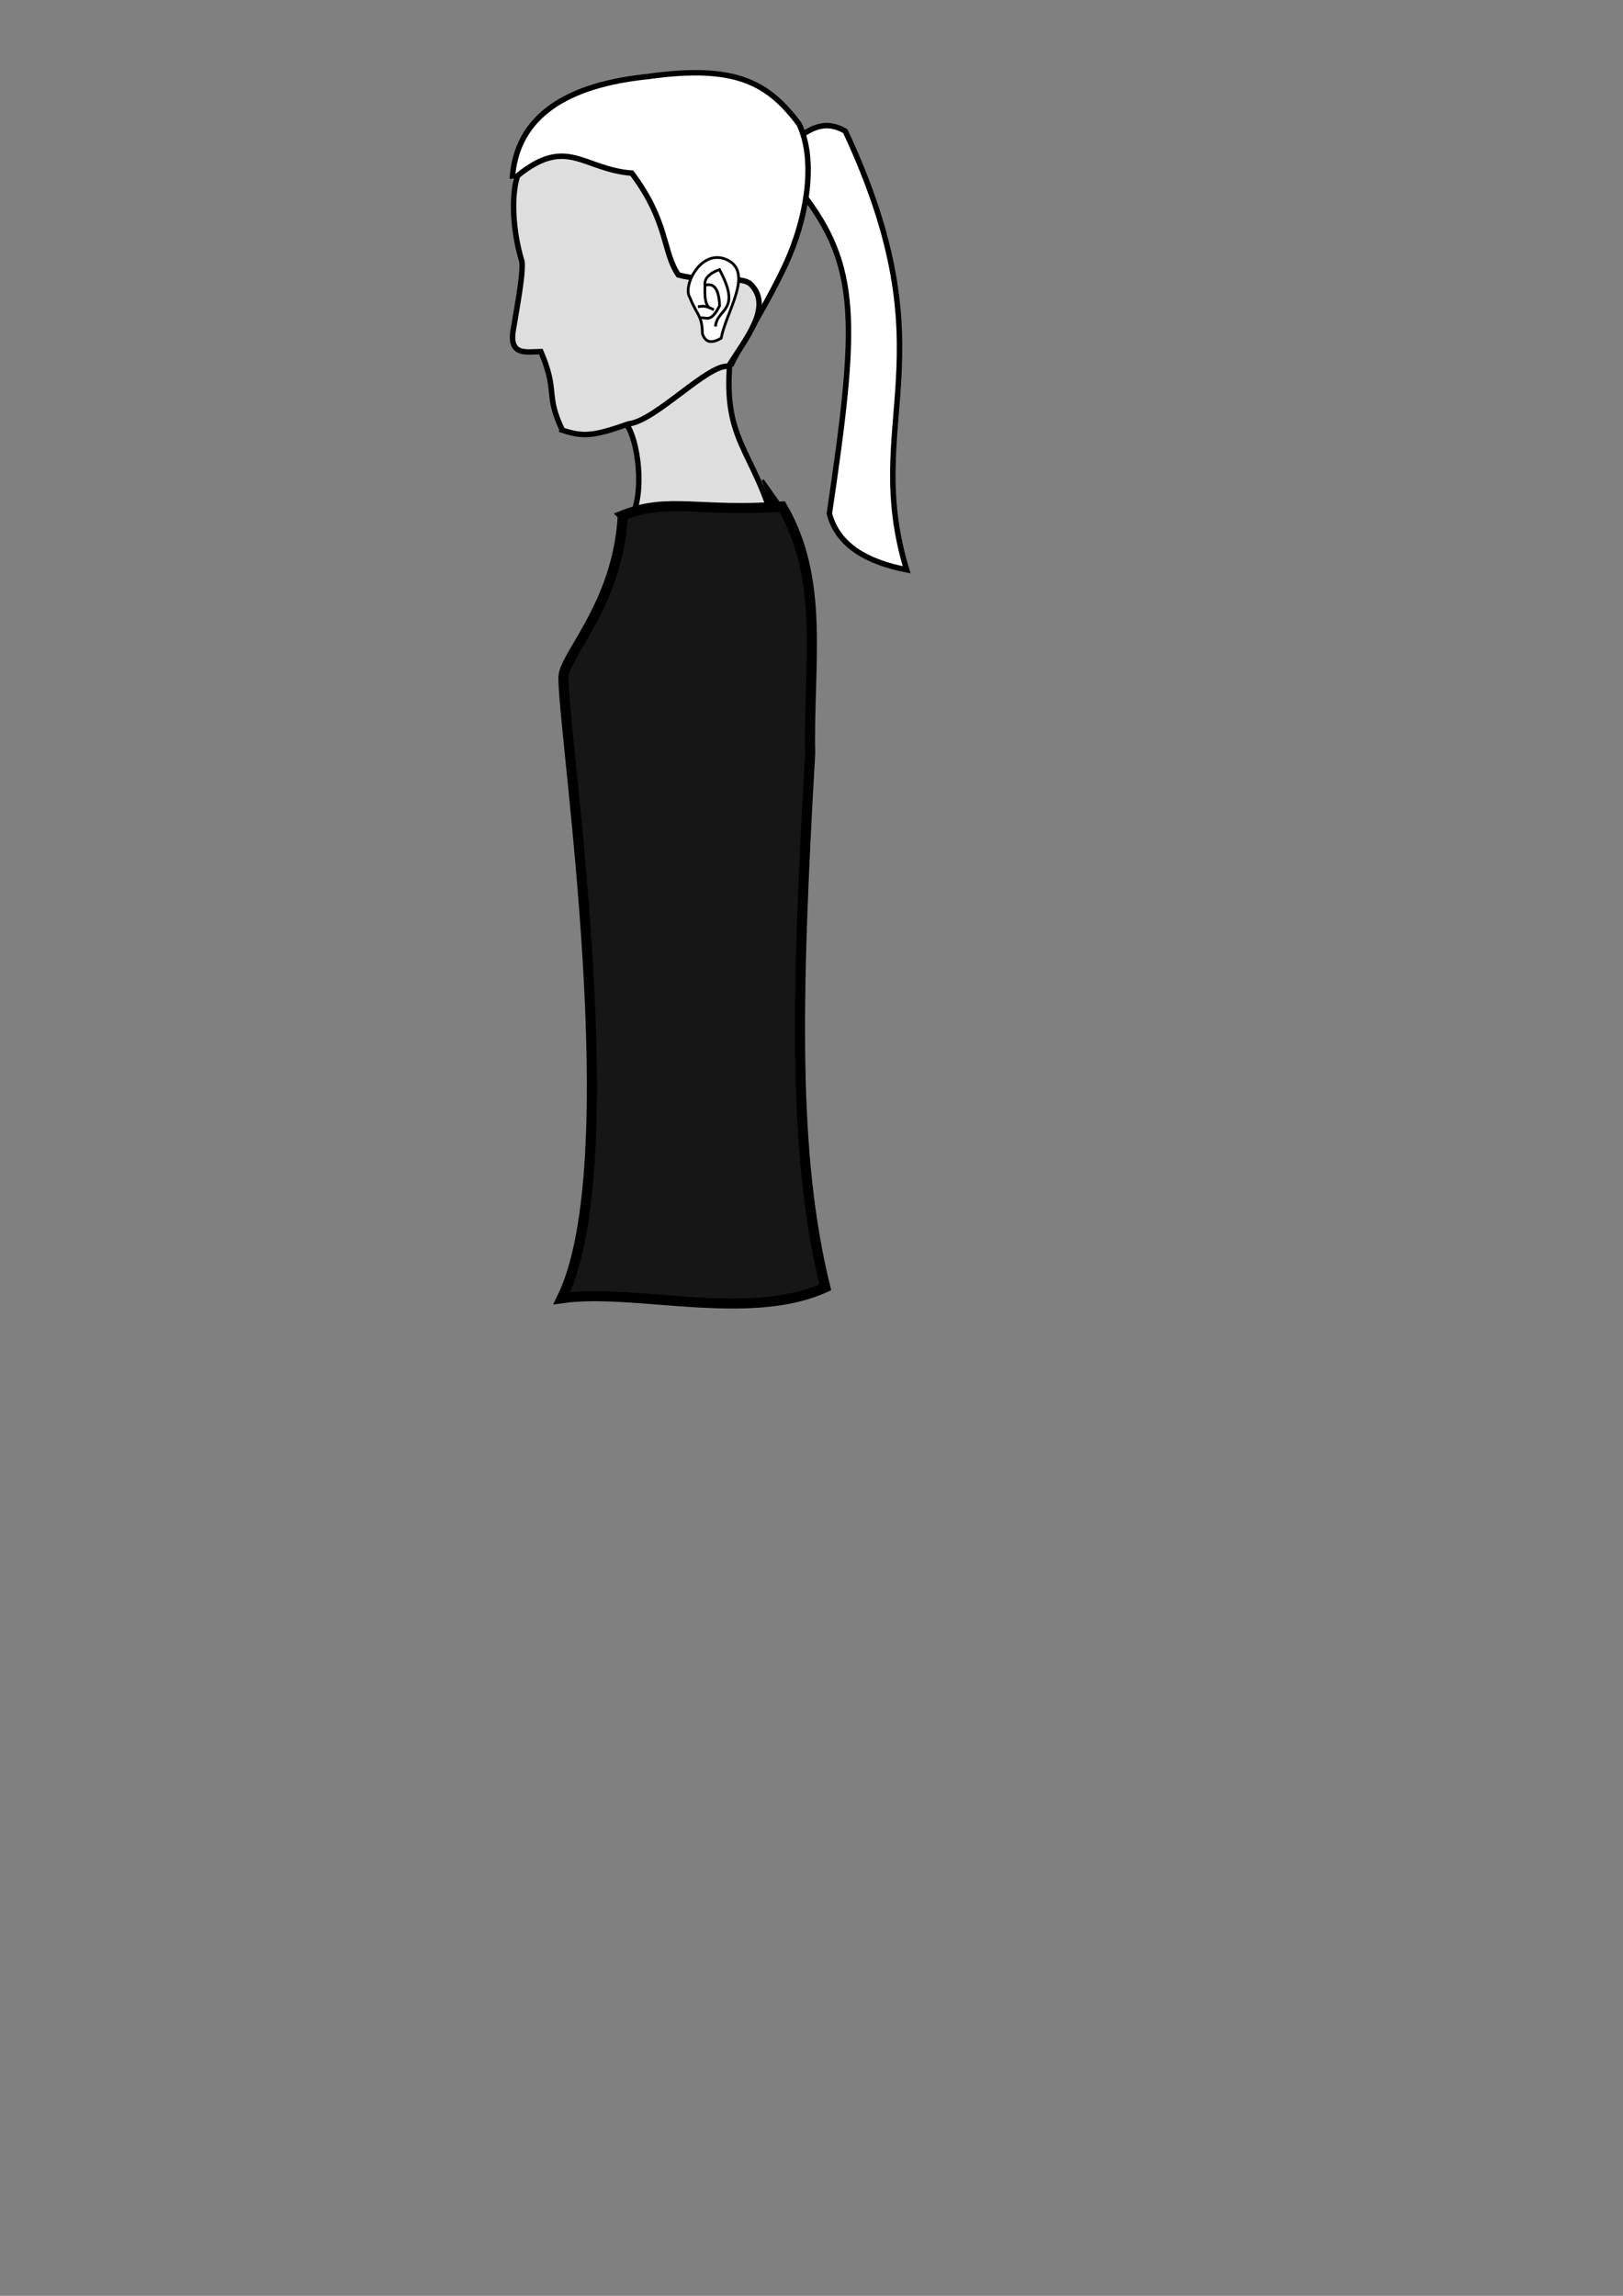 <?xml version="1.0" encoding="UTF-8" standalone="no"?>
<!-- Created with Inkscape (http://www.inkscape.org/) -->

<svg
   xmlns:dc="http://purl.org/dc/elements/1.1/"
   xmlns:cc="http://creativecommons.org/ns#"
   xmlns:rdf="http://www.w3.org/1999/02/22-rdf-syntax-ns#"
   xmlns:svg="http://www.w3.org/2000/svg"
   xmlns="http://www.w3.org/2000/svg"
   xmlns:sodipodi="http://sodipodi.sourceforge.net/DTD/sodipodi-0.dtd"
   xmlns:inkscape="http://www.inkscape.org/namespaces/inkscape"
   width="744.094"
   height="1052.362"
   id="svg7002"
   version="1.1"
   inkscape:version="0.48.4 r9939"
   sodipodi:docname="torso_face.svg">
  <rect width="100%" height="100%" fill="#808080" stroke="none"/>
  <defs
     id="defs7004" />
  <sodipodi:namedview
     id="base"
     pagecolor="#ffffff"
     bordercolor="#666666"
     borderopacity="1.0"
     inkscape:pageopacity="0.0"
     inkscape:pageshadow="2"
     inkscape:zoom="0.98994949"
     inkscape:cx="222.46697"
     inkscape:cy="744.25387"
     inkscape:document-units="px"
     inkscape:current-layer="layer1"
     showgrid="false"
     inkscape:window-width="1918"
     inkscape:window-height="1078"
     inkscape:window-x="0"
     inkscape:window-y="0"
     inkscape:window-maximized="0" />
  <g
     inkscape:label="Layer 1"
     inkscape:groupmode="layer"
     id="layer1">
    <path
       style="fill:#dedede;stroke:#000000;stroke-width:2.5;stroke-linecap:butt;stroke-linejoin:miter;stroke-miterlimit:4;stroke-opacity:1;stroke-dasharray:none;fill-opacity:1"
       d="m 336.256,152.664 c -7.479,47.725 6.852,49.192 17.719,84.409 l -65.137,1.812 c 7.369,-13.25 3.35,-37.964 -1.617,-44.356"
       id="path3862"
       inkscape:connector-curvature="0"
       sodipodi:nodetypes="cccc"
       inkscape:export-filename="/home/john/TestEngine/res/torso_face.png"
       inkscape:export-xdpi="90"
       inkscape:export-ydpi="90" />
    <path
       style="fill:#161616;fill-opacity:1;stroke:#000000;stroke-width:4.623;stroke-linecap:butt;stroke-linejoin:miter;stroke-miterlimit:4;stroke-opacity:1;stroke-dasharray:none"
       d="m 285.537,236.244 c -2.326,42.103 -28.393,65.314 -27.213,75.085 0.278,28.174 29.664,221.607 -0.738,283.749 32.952,-4.742 85.724,11.098 120.792,-4.971 -14.699,-59.533 -13.529,-130.364 -6.937,-244.737 -0.862,-41.159 6.87,-79.174 -12.881,-113.187 -38.014,2.839 -51.756,-4.333 -73.023,4.061 z"
       id="path4452"
       inkscape:connector-curvature="0"
       sodipodi:nodetypes="cccccccc"
       inkscape:export-filename="/home/john/TestEngine/res/torso_face.png"
       inkscape:export-xdpi="90"
       inkscape:export-ydpi="90" />
    <path
       style="fill:#ffffff;fill-opacity:1;stroke:#000000;stroke-width:2.5;stroke-linecap:butt;stroke-linejoin:miter;stroke-miterlimit:4;stroke-opacity:1;stroke-dasharray:none"
       d="m 366.331,62.73 c 6.166,-4.26 12.474,-7.703 21.213,-2.607 48.382,103.46 7.416,132.707 28.124,201.061 -18.603,-3.647 -31.628,-11.352 -35.437,-25.759 12.867,-86.725 13.917,-113.303 -12.871,-147.442 z"
       id="path3864"
       inkscape:connector-curvature="0"
       sodipodi:nodetypes="cccccc"
       inkscape:export-filename="/home/john/TestEngine/res/torso_face.png"
       inkscape:export-xdpi="90"
       inkscape:export-ydpi="90" />
    <path
       style="fill:#ffffff;fill-opacity:1;stroke:#000000;stroke-width:2.5;stroke-linecap:butt;stroke-linejoin:miter;stroke-miterlimit:4;stroke-opacity:1;stroke-dasharray:none"
       d="m 234.869,82.019 c 1.765,-29.138 25.586,-43.235 62.165,-46.931 40.907,-5.788 55.295,3.292 69.297,21.718 7.407,15.633 4.228,39.458 -4.191,59.908 -7.985,19.399 -27.491,49.369 -27.142,51.461"
       id="path3860"
       inkscape:connector-curvature="0"
       sodipodi:nodetypes="cccsc"
       inkscape:export-filename="/home/john/TestEngine/res/torso_face.png"
       inkscape:export-xdpi="90"
       inkscape:export-ydpi="90" />
    <path
       style="fill:#dedede;fill-opacity:1;stroke:#000000;stroke-width:2.5;stroke-linecap:butt;stroke-linejoin:miter;stroke-miterlimit:4;stroke-opacity:1;stroke-dasharray:none"
       d="m 257.83,197.192 c -7.983,-16.766 -1.854,-17.386 -9.87,-36.032 -6.546,0.083 -14.568,2.106 -12.684,-9.69 1.542,-9.652 4.649,-25.448 4.046,-31.43 -5.427,-18.047 -4.21,-34.067 -1.911,-39.588 22.609,-18.228 29.652,-2.92 52.261,-1.072 16.888,22.469 14.073,36.241 21.355,46.66 15.173,3.951 28.991,-0.135 33.389,4.483 9.782,10.271 -2.578,24.737 -10.415,37.383 -9.422,-1.196 -33.498,25.119 -45.835,26.377 -16.739,5.981 -21.185,5.874 -30.337,2.91 z"
       id="path3850"
       inkscape:connector-curvature="0"
       sodipodi:nodetypes="ccsccccsccc"
       inkscape:export-filename="/home/john/TestEngine/res/torso_face.png"
       inkscape:export-xdpi="90"
       inkscape:export-ydpi="90" />
    <path
       style="fill:#ffffff;fill-opacity:1;stroke:#000000;stroke-width:1.25;stroke-linecap:butt;stroke-linejoin:miter;stroke-miterlimit:4;stroke-opacity:1;stroke-dasharray:none"
       d="m 316.351,136.503 c -3.731,-5.408 5.384,-23.265 17.311,-17.244 11.927,6.021 -1.037,24.249 -3.008,35.755 -5.15,2.993 -7.461,1.38 -8.621,-2.046 -0.117,-8.689 -2.668,-8.578 -5.682,-16.466 z"
       id="path4444"
       inkscape:connector-curvature="0"
       sodipodi:nodetypes="ccccc"
       inkscape:export-filename="/home/john/TestEngine/res/torso_face.png"
       inkscape:export-xdpi="90"
       inkscape:export-ydpi="90" />
    <path
       style="fill:none;stroke:#000000;stroke-width:1.25;stroke-linecap:butt;stroke-linejoin:miter;stroke-miterlimit:4;stroke-opacity:1;stroke-dasharray:none"
       d="m 323.433,130.722 c 4.455,-1.202 6.193,2.744 6.5,9.402 -4.202,8.265 -6.101,5.039 -8.765,5.633"
       id="path4446"
       inkscape:connector-curvature="0"
       sodipodi:nodetypes="ccc"
       inkscape:export-filename="/home/john/TestEngine/res/torso_face.png"
       inkscape:export-xdpi="90"
       inkscape:export-ydpi="90" />
    <path
       style="fill:none;stroke:#000000;stroke-width:1.25;stroke-linecap:butt;stroke-linejoin:miter;stroke-miterlimit:4;stroke-opacity:1;stroke-dasharray:none"
       d="m 325.128,141.026 c -2.234,-2.197 -1.987,-6.335 -1.929,-10.325 -0.352,-2.894 1.742,-5.3 6.653,-7.143 10.422,19.464 -1.123,17.499 -1.834,26.102"
       id="path4448"
       inkscape:connector-curvature="0"
       sodipodi:nodetypes="cccc"
       inkscape:export-filename="/home/john/TestEngine/res/torso_face.png"
       inkscape:export-xdpi="90"
       inkscape:export-ydpi="90" />
    <path
       style="fill:none;stroke:#000000;stroke-width:1.25;stroke-linecap:butt;stroke-linejoin:miter;stroke-miterlimit:4;stroke-opacity:1;stroke-dasharray:none"
       d="m 327.288,141.989 c -4.595,-2.398 -5.443,-1.447 -7.319,-1.415"
       id="path4450"
       inkscape:connector-curvature="0"
       sodipodi:nodetypes="cc"
       inkscape:export-filename="/home/john/TestEngine/res/torso_face.png"
       inkscape:export-xdpi="90"
       inkscape:export-ydpi="90" />
    <path
       style="fill:#000000;fill-opacity:1;stroke:#000000;stroke-width:1px;stroke-linecap:butt;stroke-linejoin:miter;stroke-opacity:1"
       d="m 349.721,220.003 8.571,12.143 -4.286,0 z"
       id="path3820"
       inkscape:connector-curvature="0"
       inkscape:export-filename="/home/john/TestEngine/res/torso_face.png"
       inkscape:export-xdpi="90"
       inkscape:export-ydpi="90" />
  </g>
</svg>
